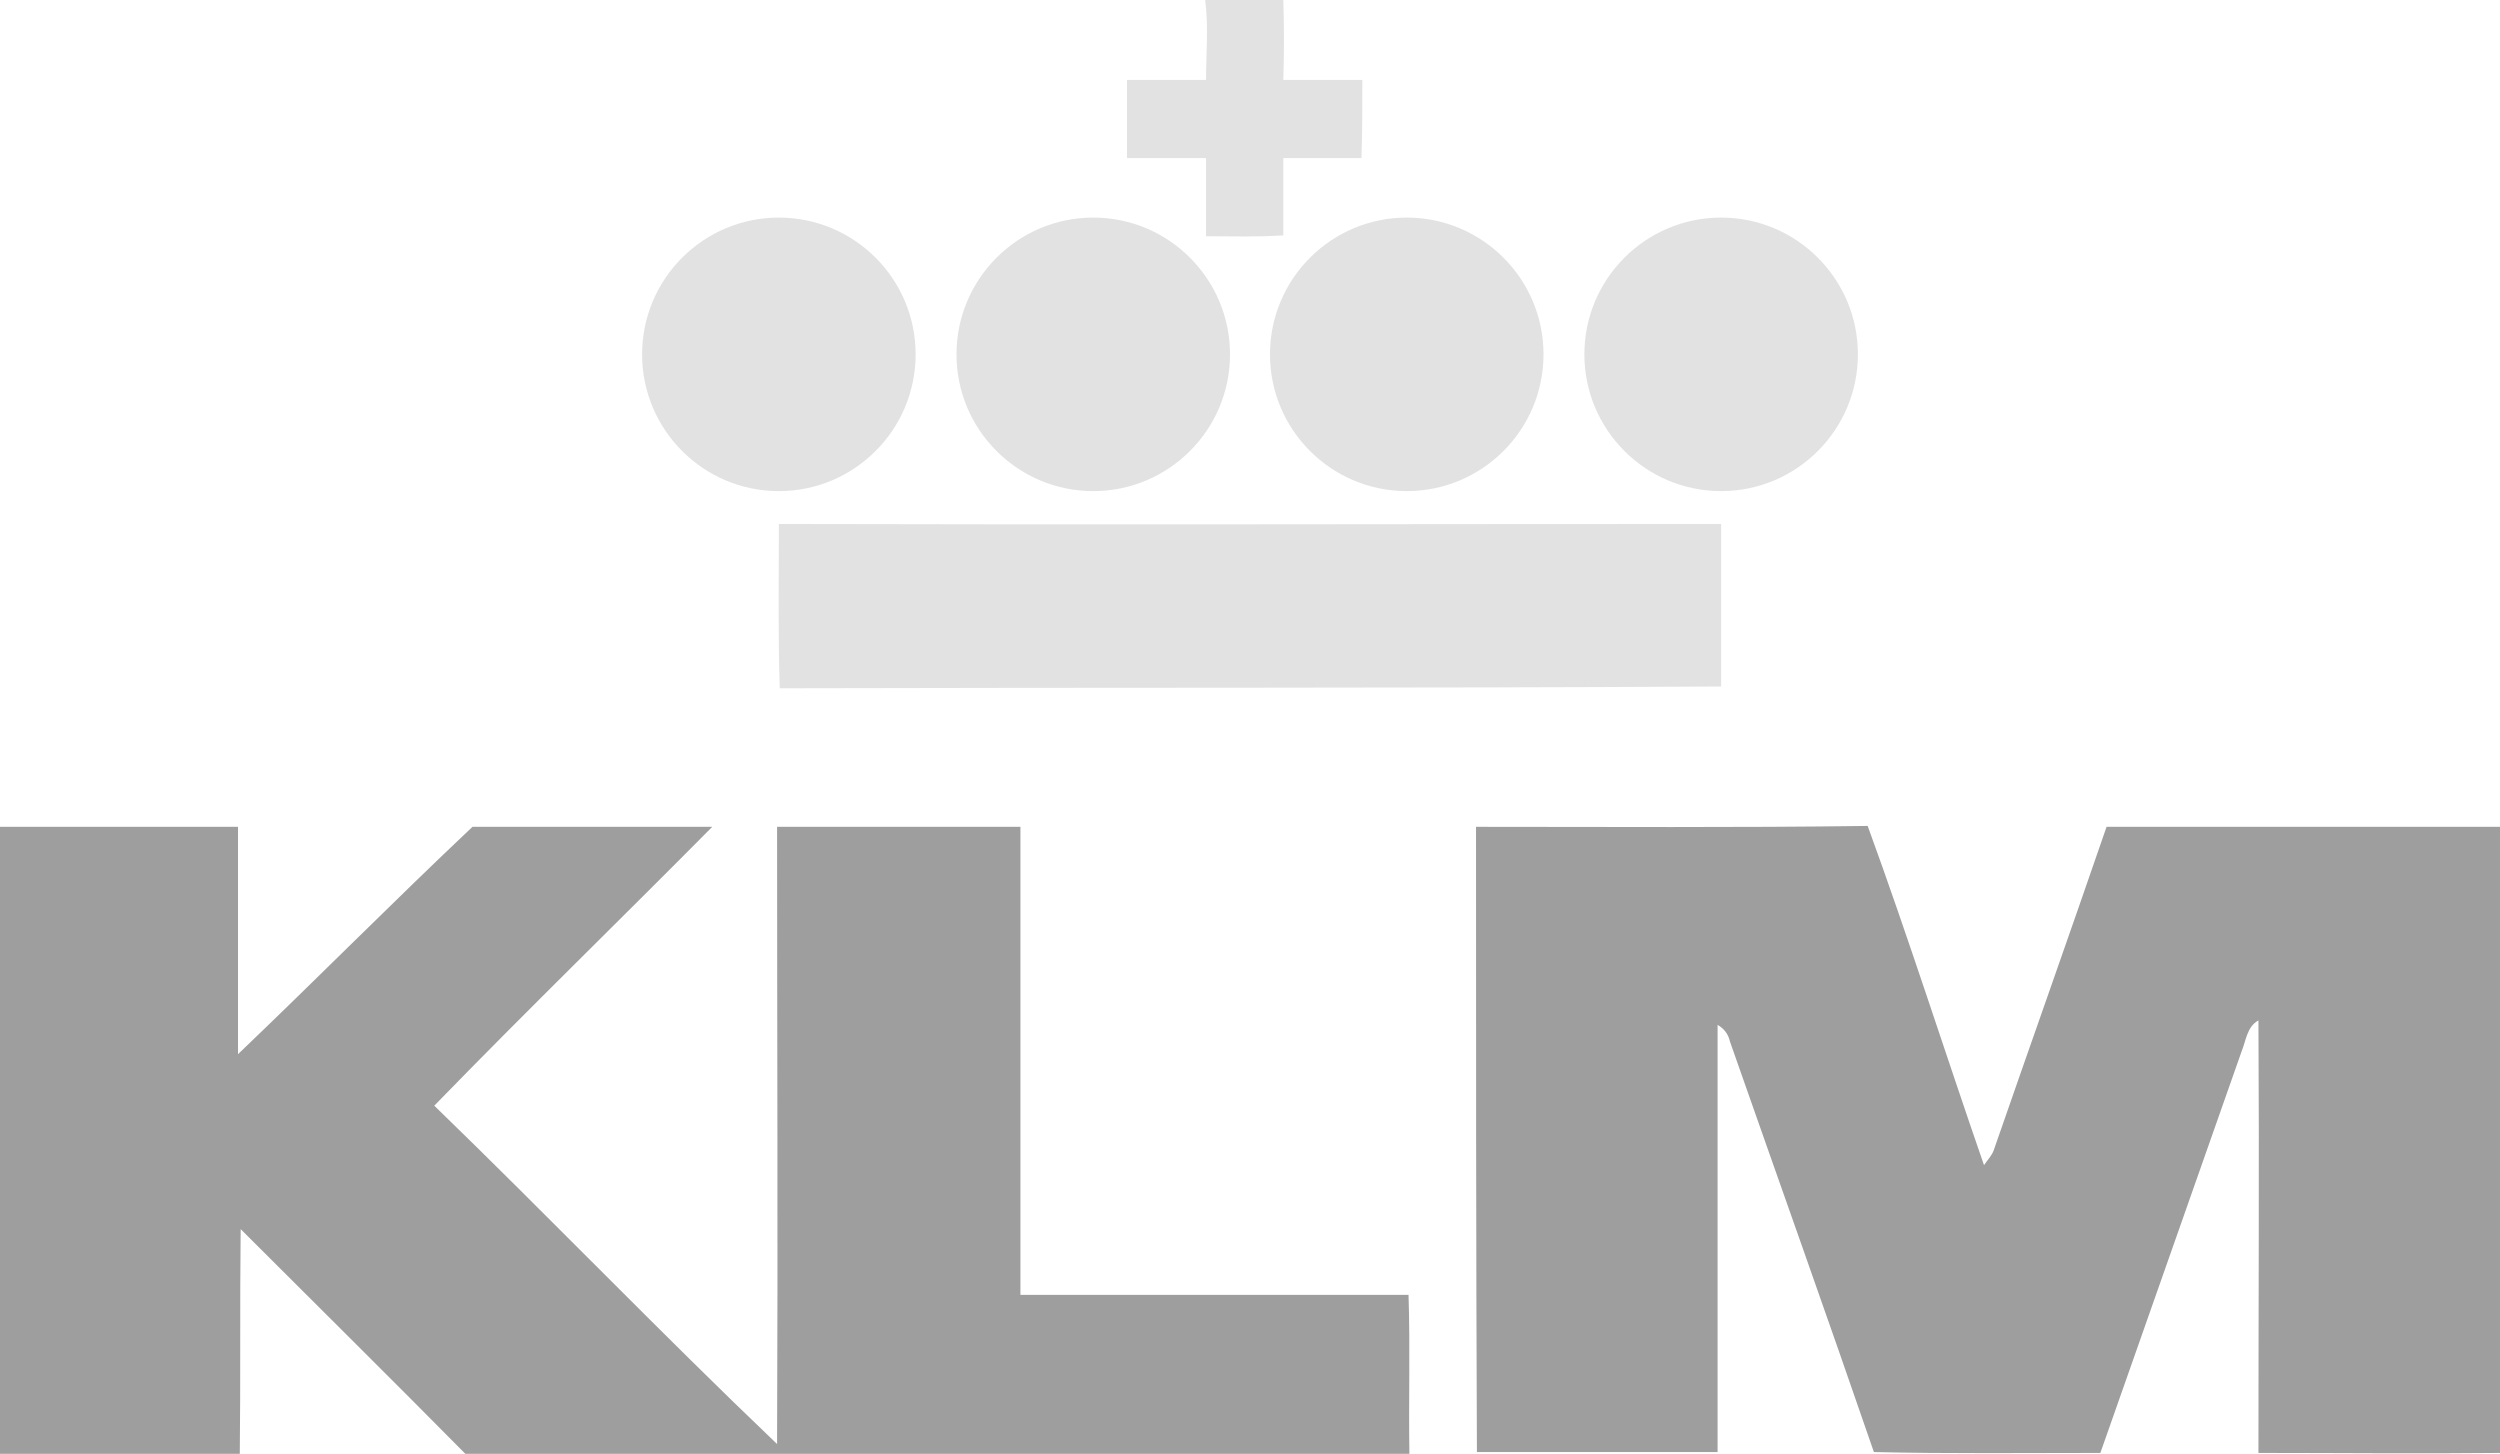 <?xml version="1.0" encoding="utf-8"?>
<!-- Generator: Adobe Illustrator 27.0.0, SVG Export Plug-In . SVG Version: 6.00 Build 0)  -->
<svg version="1.1" id="Layer_1" xmlns="http://www.w3.org/2000/svg" xmlns:xlink="http://www.w3.org/1999/xlink" x="0px" y="0px"
	 viewBox="0 0 281.5 163.7" style="enable-background:new 0 0 281.5 163.7;" xml:space="preserve">
<style type="text/css">
	.st0{fill:#E2E2E2;}
	.st1{fill:#9E9E9E;}
</style>
<g>
	<path class="st0" d="M87.8,77.5c-0.2-6.1-0.1-12.3-0.1-18.5c35.4,0.1,70.7,0,106.1,0c0,6.1,0,12.2,0,18.3
		C158.5,77.5,123.1,77.4,87.8,77.5z M135.7,0h8.8c0.1,3,0.1,6,0,9c3,0,5.9,0,8.9,0c0,2.9,0,5.9-0.1,8.8c-2.9,0-5.9,0-8.8,0
		c0,2.9,0,5.8,0,8.7c-2.9,0.2-5.8,0.1-8.7,0.1c0-2.9,0-5.9,0-8.8c-3,0-5.9,0-8.9,0c0-2.9,0-5.9,0-8.8c3,0,6,0,8.9,0
		C135.8,6,136.1,3,135.7,0L135.7,0z M209.2,39.9c0,8.5-6.9,15.4-15.4,15.4l0,0c-8.5,0-15.4-6.9-15.4-15.4s6.9-15.4,15.4-15.4
		S209.2,31.4,209.2,39.9z M173.8,39.9c0,8.5-6.9,15.4-15.4,15.4l0,0c-8.5,0-15.4-6.9-15.4-15.4s6.9-15.4,15.4-15.4
		C166.9,24.5,173.8,31.4,173.8,39.9z M138.5,39.9c0,8.5-6.9,15.4-15.4,15.4l0,0c-8.5,0-15.4-6.9-15.4-15.4s6.9-15.4,15.4-15.4
		S138.5,31.4,138.5,39.9z M103.1,39.9c0,8.5-6.9,15.4-15.4,15.4l0,0c-8.5,0-15.4-6.9-15.4-15.4l0,0c0-8.5,6.9-15.4,15.4-15.4
		S103.1,31.4,103.1,39.9z"/>
	<path class="st1" d="M166.2,93.1c14.7,0,29.4,0.1,44.1-0.1c4.6,12.6,8.7,25.5,13.1,38.2c0.4-0.6,0.9-1.1,1.1-1.7
		c4.2-12.1,8.5-24.2,12.7-36.4c14.8,0,29.6,0,44.3,0v70.5c-9,0.1-18.1,0-27.2,0c0-16.2,0.1-32.5,0-48.7c-1.3,0.7-1.4,2.3-1.9,3.5
		c-5.3,15.1-10.6,30.1-15.9,45.2c-8.5,0-17,0.1-25.5-0.1c-5.3-15.4-10.8-30.8-16.2-46.2c-0.2-0.9-0.7-1.5-1.4-1.9
		c0,16,0,32.1,0,48.1c-9,0-18.1,0-27.1,0C166.2,140.1,166.2,116.6,166.2,93.1z M0,93.1c8.9,0,17.9,0,26.8,0c0,8.5,0,17.1,0,25.6
		c8.9-8.5,17.5-17.2,26.4-25.6c9,0,18,0,27,0c-10.4,10.5-21,20.8-31.3,31.4c13,12.6,25.5,25.6,38.6,38.1c0.1-23.2,0-46.3,0-69.5
		c9.1,0,18.3,0,27.4,0c0,17.6,0,35.1,0,52.7c14.6,0,29.2,0,43.7,0c0.2,6,0,11.9,0.1,17.9c-35.4,0-70.9,0-106.3,0
		c-8.4-8.5-16.9-16.9-25.3-25.3c-0.1,8.5,0,16.9-0.1,25.4c-9-0.1-18,0-27,0L0,93.1z"/>
</g>
</svg>

